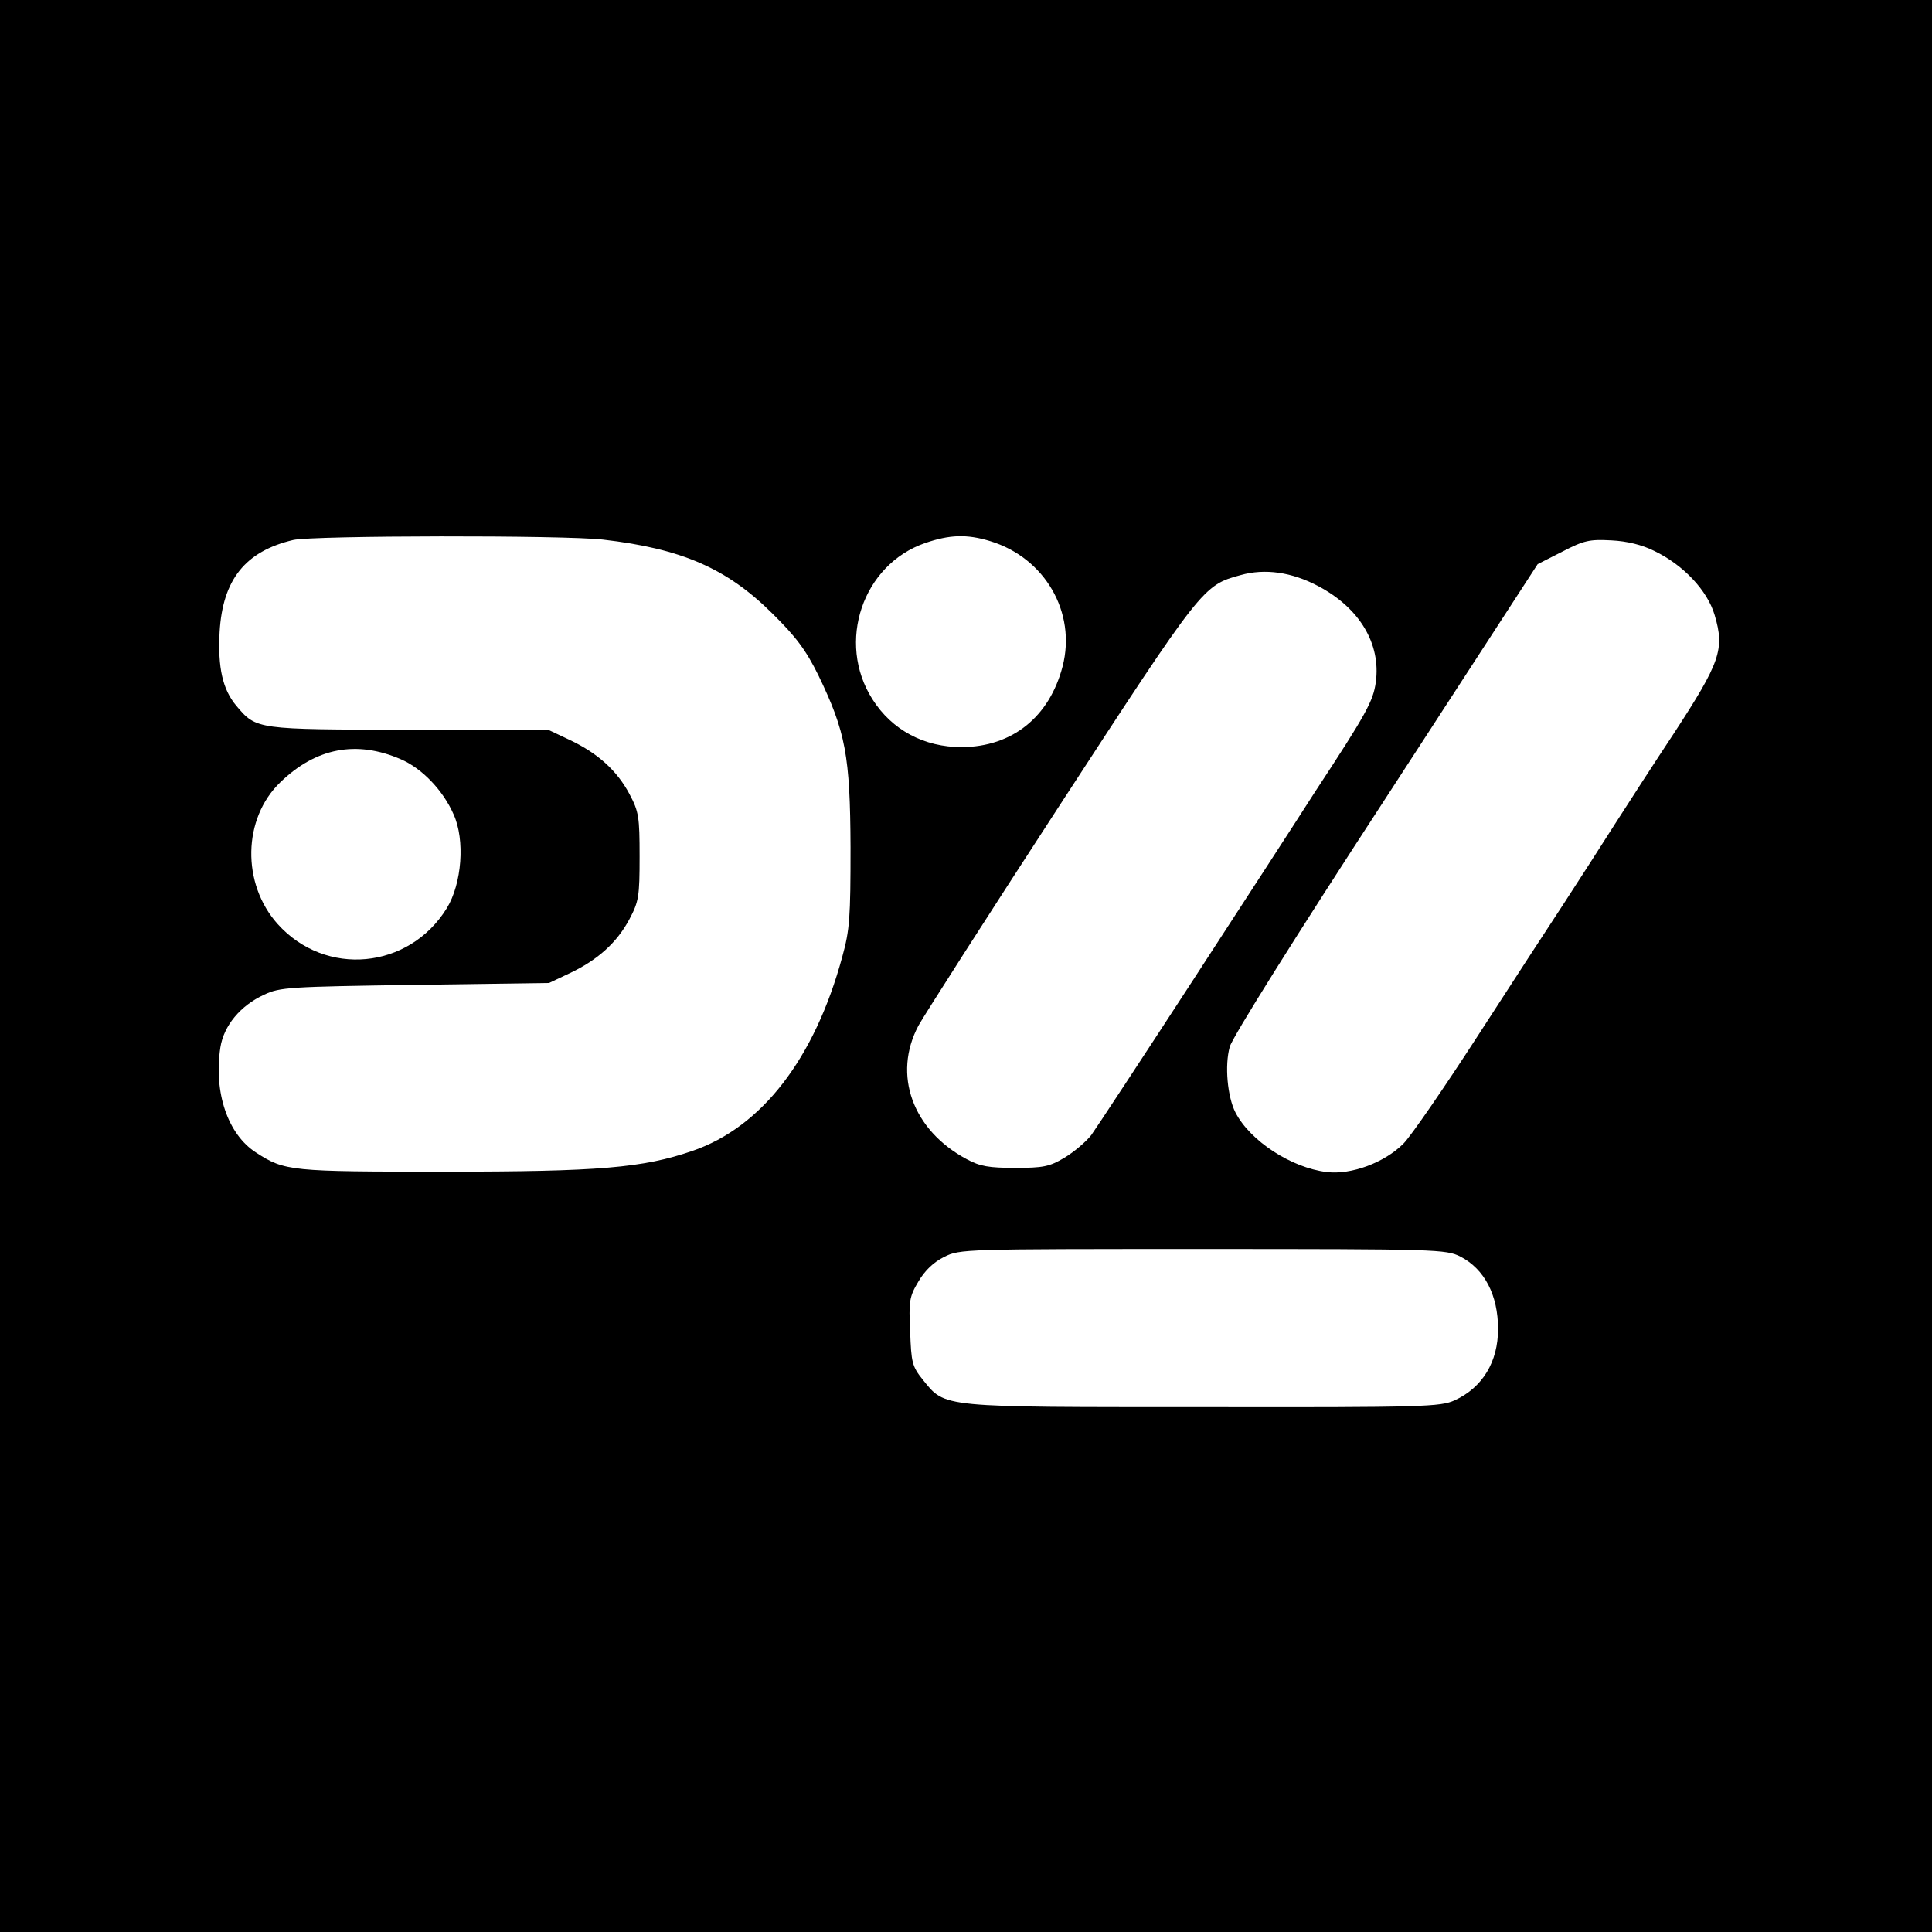 <?xml version="1.0" standalone="no"?>
<!DOCTYPE svg PUBLIC "-//W3C//DTD SVG 20010904//EN"
 "http://www.w3.org/TR/2001/REC-SVG-20010904/DTD/svg10.dtd">
<svg version="1.0" xmlns="http://www.w3.org/2000/svg"
 width="512pt" height="512pt" viewBox="0 0 512 512"
 preserveAspectRatio="xMidYMid meet">
<g transform="translate(0,512) scale(0.1,-0.1)"
fill="#000000" stroke="none">
<path d="M0 2560 l0 -2560 2560 0 2560 0 0 2560 0 2560 -2560 0 -2560 0 0
-2560z m1598 1130 c208 -24 328 -76 448 -195 64 -63 90 -98 123 -165 72 -149
84 -213 85 -455 0 -187 -2 -219 -22 -291 -73 -269 -213 -451 -397 -514 -131
-45 -247 -55 -655 -55 -411 0 -425 1 -502 51 -74 48 -112 158 -94 278 9 58 53
111 116 140 42 20 67 21 400 26 l355 5 55 26 c74 35 125 81 158 143 25 47 27
61 27 166 0 105 -2 119 -27 166 -33 62 -84 108 -158 143 l-55 26 -370 1 c-407
1 -405 0 -459 64 -36 43 -49 101 -44 195 8 139 68 214 195 244 52 12 718 13
821 1z m1026 -4 c145 -44 229 -189 192 -332 -35 -134 -133 -213 -267 -214
-100 0 -185 45 -237 127 -96 151 -26 357 140 414 64 22 110 24 172 5z m1760
-26 c77 -37 141 -105 160 -170 27 -91 15 -125 -109 -315 -47 -71 -117 -179
-156 -240 -38 -60 -100 -156 -137 -213 -37 -56 -139 -213 -227 -349 -88 -136
-176 -264 -196 -284 -50 -50 -138 -83 -203 -75 -93 11 -203 82 -242 158 -21
41 -29 124 -15 174 7 25 174 292 414 660 l402 619 65 33 c58 30 72 33 130 30
42 -2 82 -12 114 -28z m-891 -93 c110 -58 167 -153 153 -255 -7 -50 -24 -82
-162 -292 -44 -69 -190 -294 -324 -500 -134 -206 -255 -390 -268 -408 -14 -18
-46 -45 -71 -60 -40 -24 -57 -27 -131 -27 -69 0 -93 4 -128 23 -144 77 -197
224 -128 354 13 24 181 287 375 585 377 579 379 582 479 609 64 18 135 8 205
-29z m-2431 -459 c56 -24 112 -82 140 -146 31 -68 22 -184 -18 -249 -100 -162
-321 -183 -448 -42 -96 107 -93 280 7 376 94 91 201 112 319 61z m2808 -1318
c64 -33 100 -102 100 -192 0 -87 -41 -155 -115 -189 -38 -17 -78 -19 -665 -18
-702 0 -684 -2 -744 72 -29 36 -31 46 -34 128 -4 81 -2 93 22 133 17 29 40 51
68 65 42 21 51 21 686 21 621 0 644 -1 682 -20z"/>
</g>
</svg>
